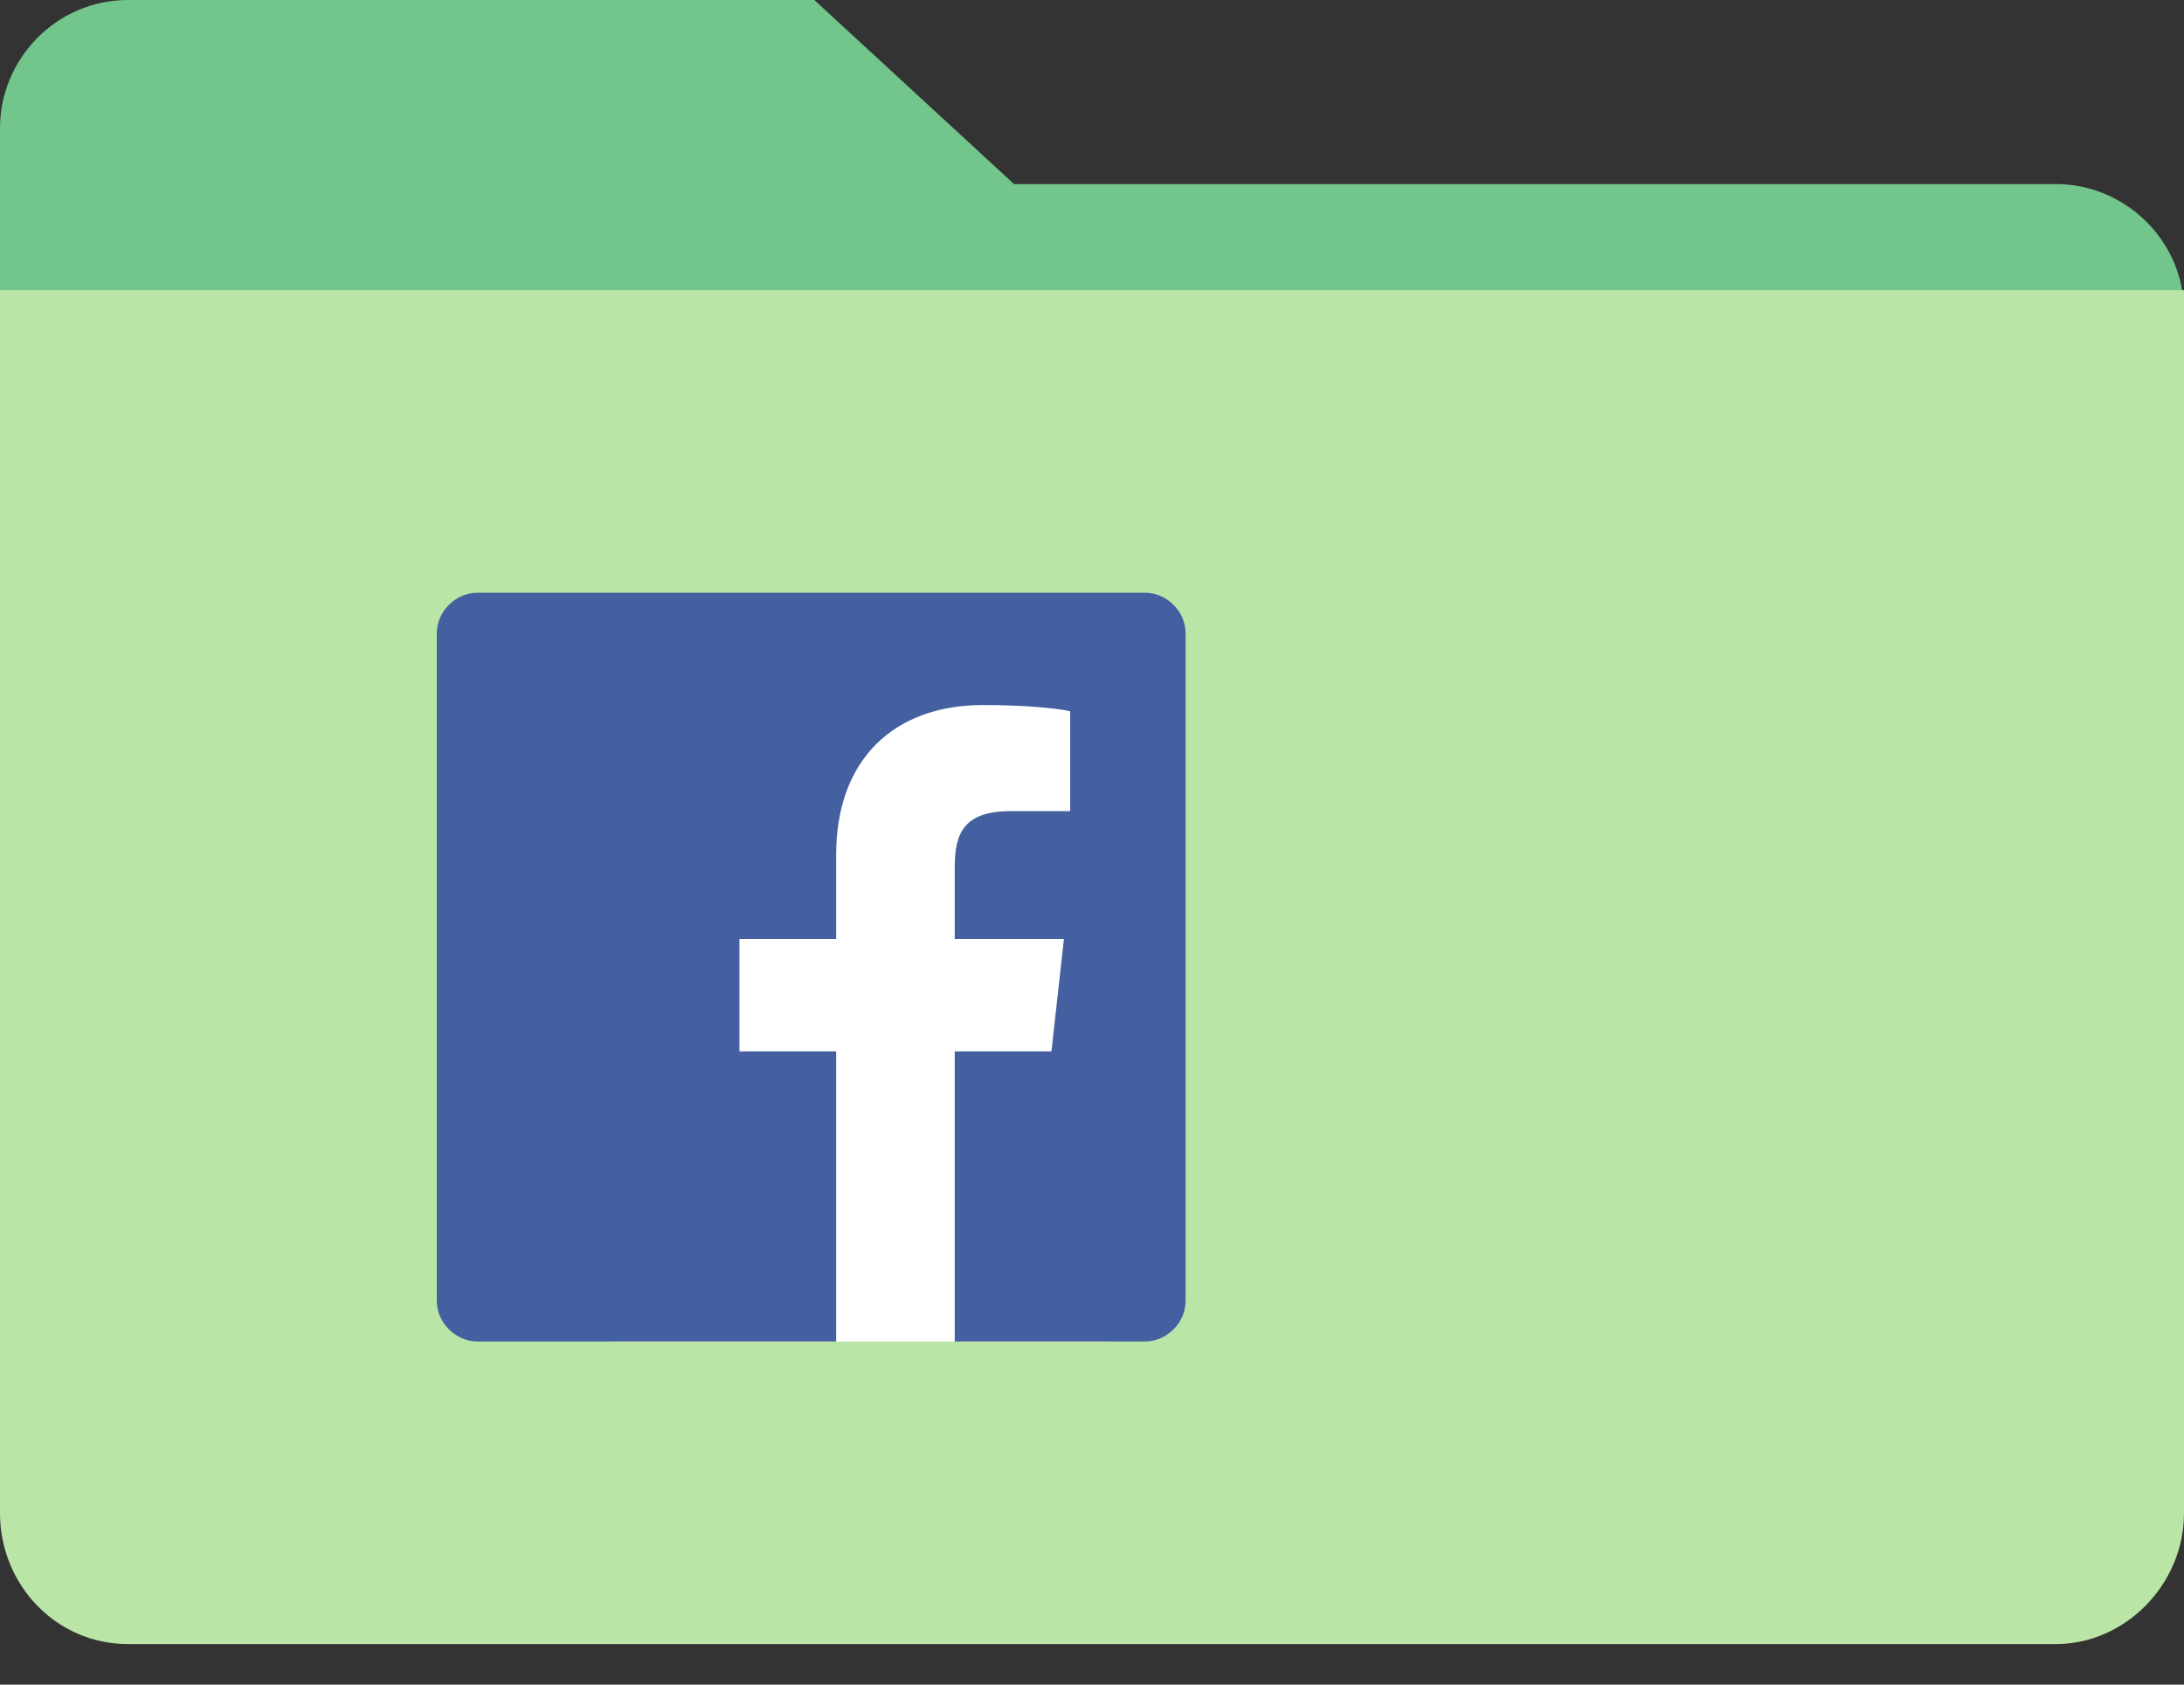 <?xml version="1.0" encoding="UTF-8"?>
<!DOCTYPE svg PUBLIC "-//W3C//DTD SVG 1.1//EN" "http://www.w3.org/Graphics/SVG/1.1/DTD/svg11.dtd">
<svg xmlns="http://www.w3.org/2000/svg" xml:space="preserve" width="70px" height="54px" version="1.1" shape-rendering="geometricPrecision" text-rendering="geometricPrecision" image-rendering="optimizeQuality" fill-rule="evenodd" clip-rule="evenodd"
viewBox="0 0 700 540"
 xmlns:xlink="http://www.w3.org/1999/xlink">
 <rect x="0" y="0" width="700" height="540" fill="#333333" stroke="none"/>
 <g id="Layer_x0020_1">
  <path fill="#72C58B" d="M0 105l700 0 0 -5c0,-23 -19,-41 -41,-41l-334 0 -64 -59 -220 0c-23,0 -41,19 -41,41l0 64z"/>
  <path fill="#BAE5A6" d="M0 93l700 0 0 392c0,23 -19,42 -41,42l-618 0c-23,0 -41,-19 -41,-42l0 -392z"/>
  <rect fill="white" x="196" y="214" width="160" height="216"/>
  <path id="shape" fill="#4460A0" d="M268 430l-115 0c-7,0 -13,-6 -13,-13l0 -214c0,-7 6,-13 13,-13l214 0c7,0 13,6 13,13l0 214c0,7 -6,13 -13,13l-61 0 0 -93 31 0 4 -36 -35 0 0 -23c0,-11 3,-18 18,-18l19 0 0 -32c-4,-1 -15,-2 -28,-2 -28,0 -47,17 -47,48l0 27 -31 0 0 36 31 0 0 93z"/>
 </g>
</svg>
